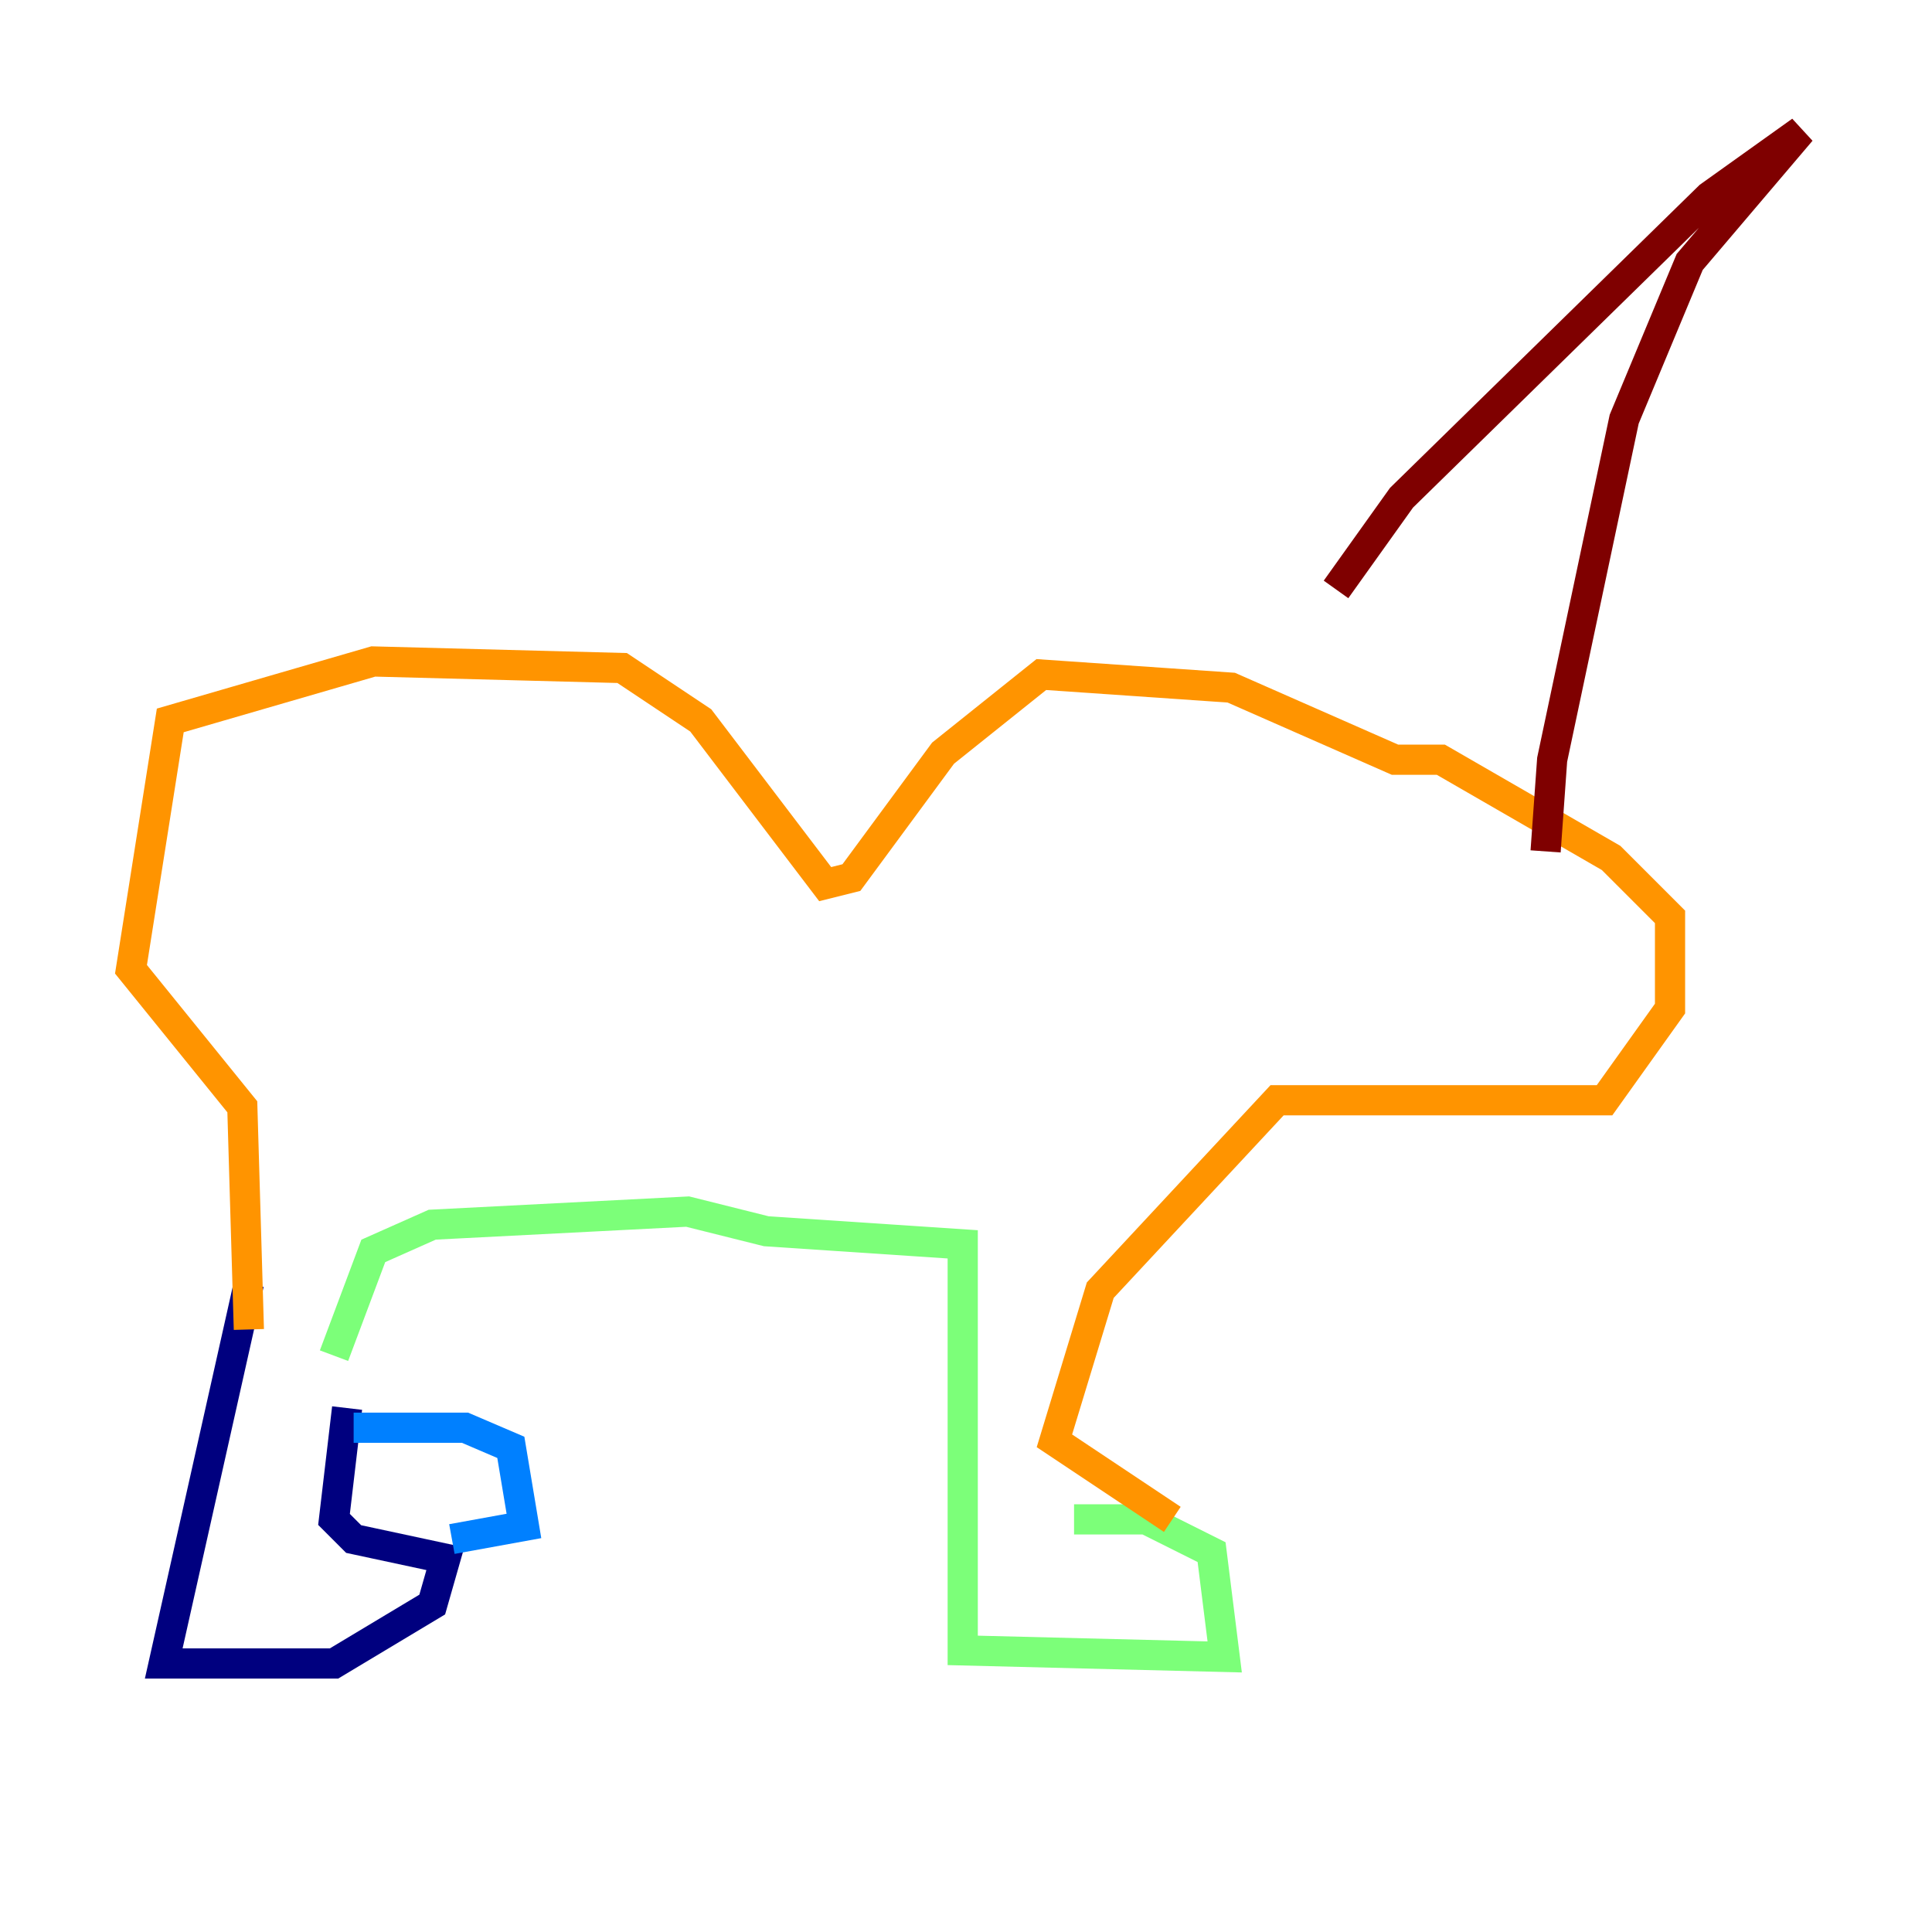 <?xml version="1.0" encoding="utf-8" ?>
<svg baseProfile="tiny" height="128" version="1.2" viewBox="0,0,128,128" width="128" xmlns="http://www.w3.org/2000/svg" xmlns:ev="http://www.w3.org/2001/xml-events" xmlns:xlink="http://www.w3.org/1999/xlink"><defs /><polyline fill="none" points="16.488,85.044 10.848,110.21 22.129,110.21 28.637,106.305 29.505,103.268 23.43,101.966 22.129,100.664 22.997,93.288" stroke="#00007f" stroke-width="2" /><polyline fill="none" points="23.43,94.59 30.807,94.59 33.844,95.891 34.712,101.098 29.939,101.966" stroke="#0080ff" stroke-width="2" /><polyline fill="none" points="22.129,89.817 24.732,82.875 28.637,81.139 45.559,80.271 50.766,81.573 63.783,82.441 63.783,109.342 81.139,109.776 80.271,102.834 75.932,100.664 71.159,100.664" stroke="#7cff79" stroke-width="2" /><polyline fill="none" points="77.668,100.664 69.858,95.458 72.895,85.478 84.61,72.895 106.305,72.895 110.644,66.82 110.644,60.746 106.739,56.841 95.458,50.332 92.42,50.332 81.573,45.559 68.99,44.691 62.481,49.898 56.407,58.142 54.671,58.576 46.427,47.729 41.22,44.258 24.732,43.824 11.281,47.729 8.678,64.217 16.054,73.329 16.488,88.081" stroke="#ff9400" stroke-width="2" /><polyline fill="none" points="88.515,39.051 92.854,32.976 113.248,13.017 119.322,8.678 111.946,17.356 107.607,27.77 102.834,50.332 102.4,56.407" stroke="#7f0000" stroke-width="2" /></svg>